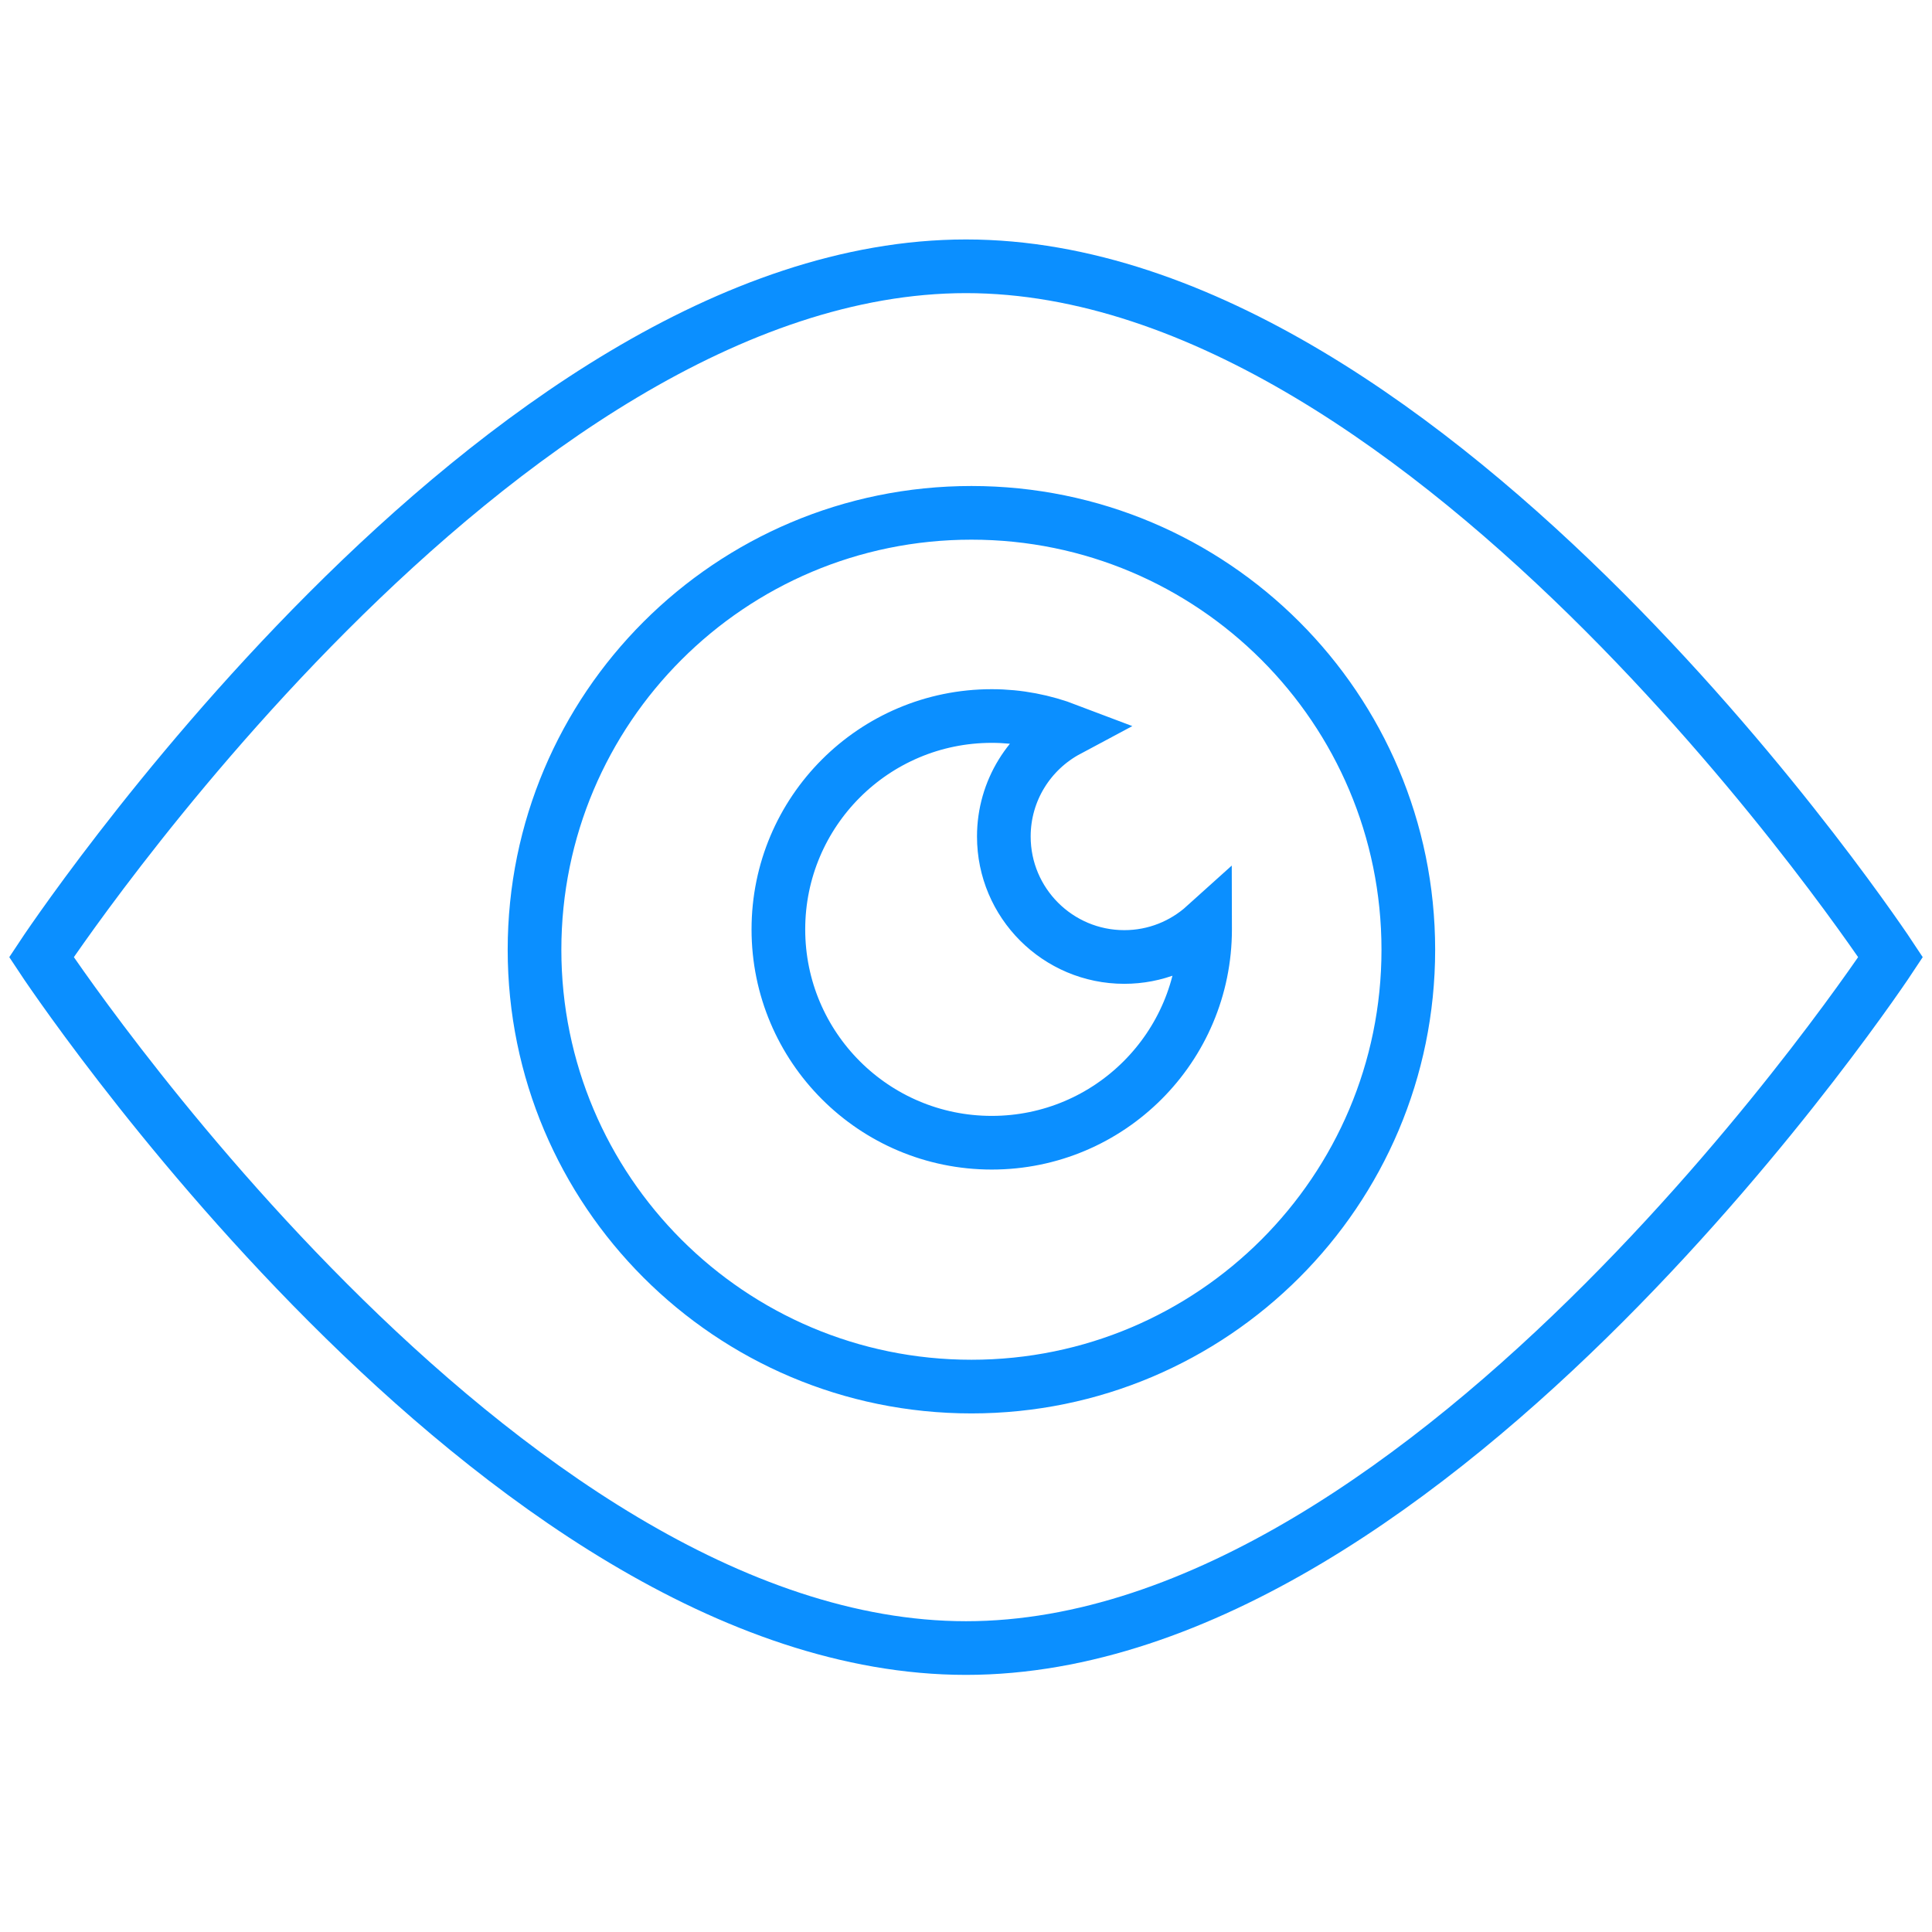 <?xml version="1.0" encoding="UTF-8"?>
<svg width="36px" height="36px" viewBox="0 0 36 36" version="1.1" xmlns="http://www.w3.org/2000/svg" xmlns:xlink="http://www.w3.org/1999/xlink">
    <!-- Generator: Sketch 47.1 (45422) - http://www.bohemiancoding.com/sketch -->
    <title>appIcon</title>
    <desc>Created with Sketch.</desc>
    <defs></defs>
    <g id="Page-1" stroke="none" stroke-width="1" fill="none" fill-rule="evenodd">
        <g id="appIcon" stroke="#0B8FFF">
            <path d="M18,4.962 C9.263,4.962 0.772,17.835 0.772,17.835 C0.772,17.835 9.263,30.709 18,30.709 C26.737,30.709 35.228,17.835 35.228,17.835 C35.228,17.835 26.737,4.962 18,4.962 M26.242,17.697 C26.242,22.192 22.597,25.837 18.101,25.837 C13.605,25.837 9.96,22.192 9.96,17.697 C9.96,13.2 13.605,9.556 18.101,9.556 C22.597,9.556 26.242,13.2 26.242,17.697 Z M20.95,17.832 C19.711,17.832 18.705,16.827 18.705,15.587 C18.705,14.729 19.187,13.984 19.895,13.606 C19.454,13.438 18.979,13.342 18.48,13.342 C16.284,13.342 14.504,15.122 14.504,17.318 C14.504,19.513 16.284,21.293 18.48,21.293 C20.675,21.293 22.455,19.513 22.455,17.318 C22.455,17.296 22.452,17.275 22.452,17.253 C22.054,17.612 21.528,17.832 20.95,17.832 Z" id="Combined-Shape"></path>
        </g>
    </g>
</svg>